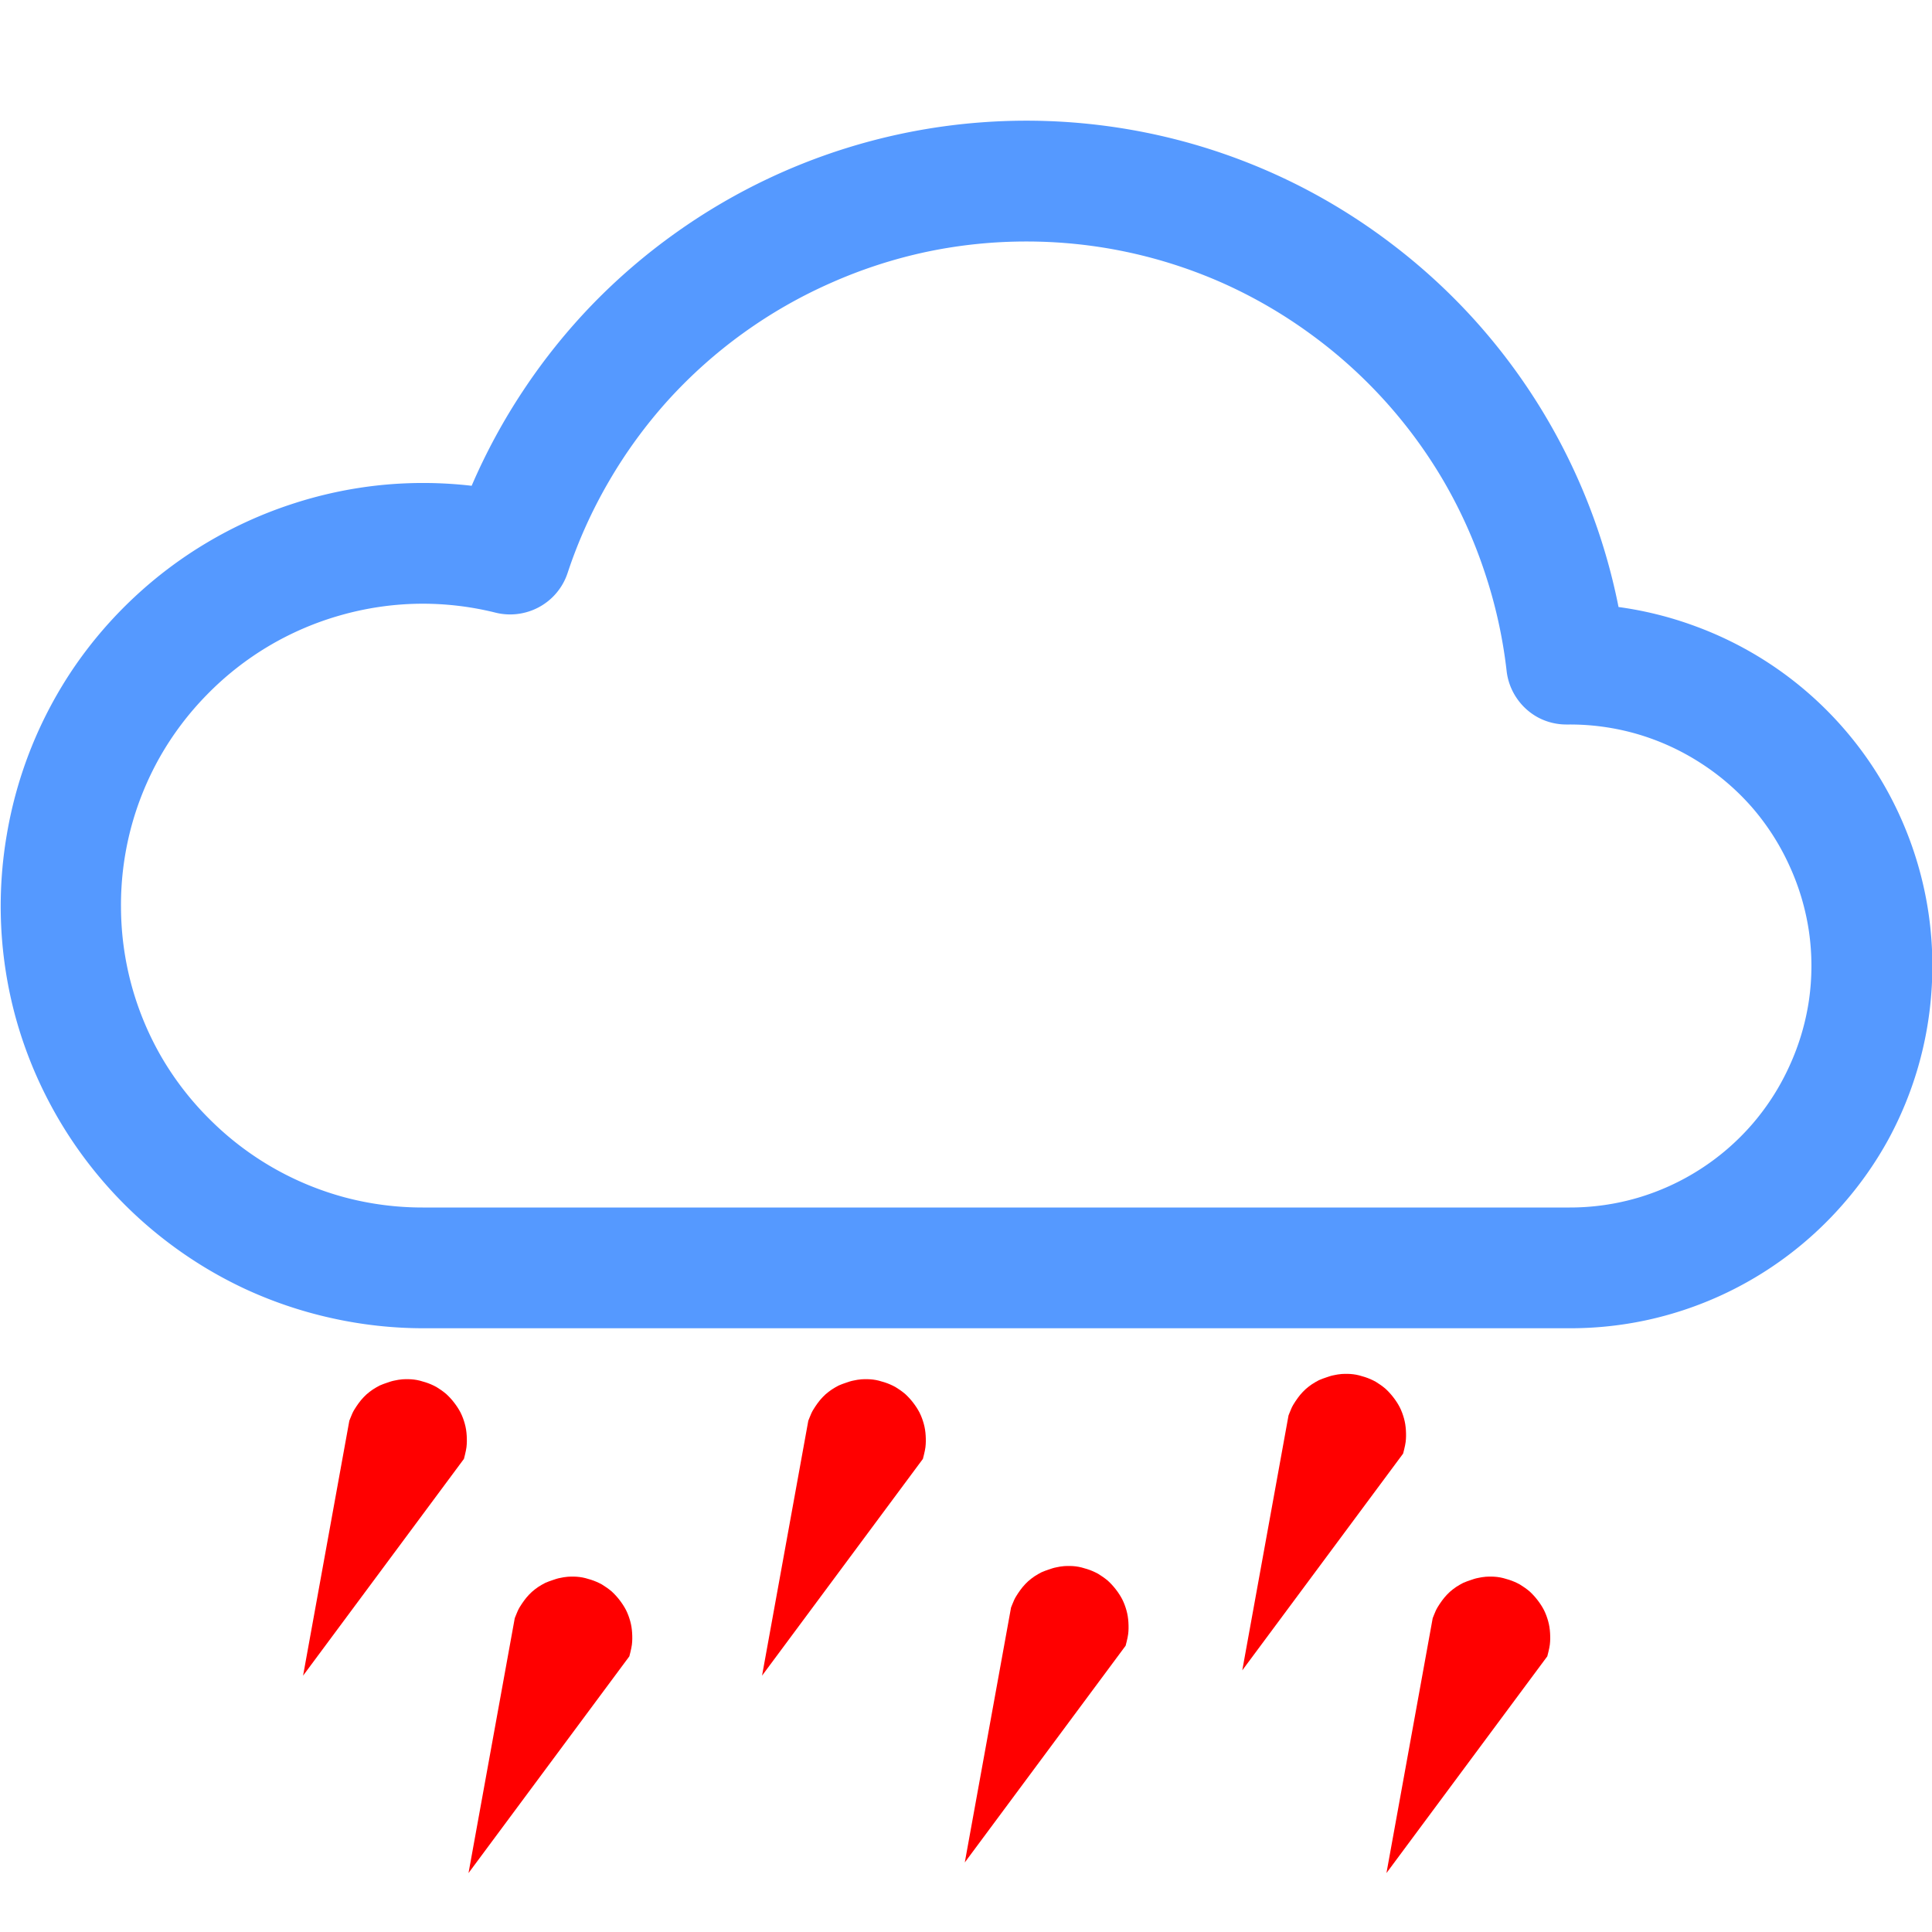 <?xml version="1.0" encoding="UTF-8" standalone="no"?>
<svg
   width="16"
   height="16"
   fill="currentColor"
   class="bi bi-cloud-drizzle"
   viewBox="0 0 16 16"
   version="1.1"
   id="svg1"
   sodipodi:docname="cloud-drizzle.svg"
   inkscape:version="1.3 (0e150ed6c4, 2023-07-21)"
   inkscape:export-filename="drizzle_freezing_light.svg"
   inkscape:export-xdpi="96"
   inkscape:export-ydpi="96"
   xmlns:inkscape="http://www.inkscape.org/namespaces/inkscape"
   xmlns:sodipodi="http://sodipodi.sourceforge.net/DTD/sodipodi-0.dtd"
   xmlns="http://www.w3.org/2000/svg"
   xmlns:svg="http://www.w3.org/2000/svg">
  <defs
     id="defs1" />
  <sodipodi:namedview
     id="namedview1"
     pagecolor="#ffffff"
     bordercolor="#000000"
     borderopacity="0.25"
     inkscape:showpageshadow="2"
     inkscape:pageopacity="0.0"
     inkscape:pagecheckerboard="0"
     inkscape:deskcolor="#d1d1d1"
     inkscape:zoom="23.28125"
     inkscape:cx="3.6295302"
     inkscape:cy="4.7463087"
     inkscape:window-width="1920"
     inkscape:window-height="1001"
     inkscape:window-x="-9"
     inkscape:window-y="-9"
     inkscape:window-maximized="1"
     inkscape:current-layer="svg1" />
  <path
     d="M 8.119,1.014 A 5.001,5.001 0 0 0 7.227,1.164 5.001,5.001 0 0 0 6.375,1.473 5.001,5.001 0 0 0 5.594,1.93 5.001,5.001 0 0 0 4.906,2.521 5.001,5.001 0 0 0 4.338,3.227 5.001,5.001 0 0 0 3.906,4.023 3.5,3.5 0 0 0 3.148,4.018 3.5,3.5 0 0 0 2.406,4.178 3.5,3.5 0 0 0 1.717,4.492 3.5,3.5 0 0 0 1.111,4.947 3.5,3.5 0 0 0 0.617,5.521 3.5,3.5 0 0 0 0.26,6.189 3.5,3.5 0 0 0 0.055,6.92 3.5,3.5 0 0 0 0.01,7.676 3.5,3.5 0 0 0 0.129,8.424 3.5,3.5 0 0 0 0.408,9.129 3.5,3.5 0 0 0 0.832,9.758 3.5,3.5 0 0 0 1.381,10.281 3.5,3.5 0 0 0 2.029,10.674 3.5,3.5 0 0 0 2.746,10.916 3.5,3.5 0 0 0 3.5,11 H 13 A 3,3 0 0 0 13.641,10.932 3,3 0 0 0 14.25,10.729 3,3 0 0 0 14.803,10.4 3,3 0 0 0 15.273,9.961 3,3 0 0 0 15.641,9.432 3,3 0 0 0 15.885,8.836 3,3 0 0 0 15.996,8.203 3,3 0 0 0 15.971,7.561 3,3 0 0 0 15.809,6.938 3,3 0 0 0 15.518,6.363 3,3 0 0 0 15.111,5.865 3,3 0 0 0 14.607,5.465 3,3 0 0 0 14.029,5.182 3,3 0 0 0 13.404,5.027 5.001,5.001 0 0 0 13.148,4.158 5.001,5.001 0 0 0 12.74,3.35 5.001,5.001 0 0 0 12.193,2.629 5.001,5.001 0 0 0 11.523,2.018 5.001,5.001 0 0 0 10.756,1.537 5.001,5.001 0 0 0 9.914,1.203 5.001,5.001 0 0 0 9.025,1.027 5.001,5.001 0 0 0 8.119,1.014 Z M 8.5,2 a 4,4 0 0 1 0.828,0.086 4,4 0 0 1 0.793,0.256 4,4 0 0 1 0.721,0.416 4,4 0 0 1 0.621,0.555 4,4 0 0 1 0.492,0.67 4,4 0 0 1 0.342,0.76 4,4 0 0 1 0.18,0.812 0.5,0.5 0 0 0 0.084,0.227 A 0.5,0.5 0 0 0 12.74,5.943 0.5,0.5 0 0 0 12.977,6 H 13 a 2,2 0 0 1 0.562,0.08 2,2 0 0 1 0.52,0.238 2,2 0 0 1 0.43,0.371 2,2 0 0 1 0.307,0.48 2,2 0 0 1 0.162,0.545 2,2 0 0 1 0,0.57 2,2 0 0 1 -0.162,0.545 2,2 0 0 1 -0.307,0.48 A 2,2 0 0 1 14.082,9.682 2,2 0 0 1 13.562,9.92 2,2 0 0 1 13,10 H 3.5 A 2.5,2.5 0 0 1 2.855,9.916 2.5,2.5 0 0 1 2.256,9.668 2.5,2.5 0 0 1 1.74,9.273 2.5,2.5 0 0 1 1.342,8.762 2.5,2.5 0 0 1 1.09,8.162 2.5,2.5 0 0 1 1.002,7.52 2.5,2.5 0 0 1 1.08,6.875 2.5,2.5 0 0 1 1.322,6.273 2.5,2.5 0 0 1 1.713,5.754 2.5,2.5 0 0 1 2.223,5.352 2.5,2.5 0 0 1 2.818,5.096 2.5,2.5 0 0 1 3.461,5 2.5,2.5 0 0 1 4.105,5.074 0.5,0.5 0 0 0 4.352,5.072 0.5,0.5 0 0 0 4.568,4.953 0.5,0.5 0 0 0 4.701,4.744 4,4 0 0 1 5.043,3.986 4,4 0 0 1 5.535,3.312 4,4 0 0 1 6.156,2.758 4,4 0 0 1 6.879,2.344 4,4 0 0 1 7.672,2.086 4,4 0 0 1 8.5,2 Z"
     style="fill:#5599ff"
     id="path2" />
  <path
     d="m 7.133,11.423 c -0.022,0.002 -0.043,0.005 -0.064,0.01 -0.022,0.004 -0.042,0.011 -0.062,0.018 -0.021,0.007 -0.041,0.014 -0.061,0.023 -0.02,0.01 -0.038,0.021 -0.057,0.033 -0.018,0.012 -0.036,0.026 -0.053,0.041 -0.016,0.015 -0.031,0.03 -0.045,0.047 -0.014,0.017 -0.027,0.035 -0.039,0.053 -0.012,0.018 -0.024,0.037 -0.033,0.057 -0.009,0.02 -0.025,0.061 -0.025,0.061 l -0.383,2.111 1.332,-1.795 c 0,0 0.017,-0.063 0.021,-0.096 0.004,-0.032 0.004,-0.065 0.002,-0.098 -0.002,-0.033 -0.007,-0.066 -0.016,-0.098 -0.009,-0.032 -0.02,-0.062 -0.035,-0.092 -0.015,-0.029 -0.033,-0.056 -0.053,-0.082 -0.02,-0.026 -0.042,-0.05 -0.066,-0.072 -0.025,-0.021 -0.052,-0.04 -0.08,-0.057 -0.029,-0.016 -0.059,-0.029 -0.09,-0.039 -0.031,-0.01 -0.063,-0.019 -0.096,-0.023 -0.032,-0.004 -0.065,-0.004 -0.098,-0.002 z"
     style="fill:#ff0000"
     id="path12"
     sodipodi:nodetypes="ccccscccccccccccccccccc" />
  <path
     d="m 8.812,12.97 c -0.022,0.002 -0.043,0.005 -0.064,0.01 -0.022,0.004 -0.042,0.011 -0.062,0.018 -0.021,0.007 -0.041,0.014 -0.061,0.023 -0.02,0.01 -0.038,0.021 -0.057,0.033 -0.018,0.012 -0.036,0.026 -0.053,0.041 -0.016,0.015 -0.031,0.03 -0.045,0.047 -0.014,0.017 -0.027,0.035 -0.039,0.053 -0.012,0.018 -0.024,0.037 -0.033,0.057 -0.009,0.02 -0.025,0.061 -0.025,0.061 l -0.383,2.111 1.332,-1.795 c 0,0 0.017,-0.063 0.021,-0.096 0.004,-0.032 0.004,-0.065 0.002,-0.098 -0.002,-0.033 -0.007,-0.066 -0.016,-0.098 -0.009,-0.032 -0.02,-0.062 -0.035,-0.092 -0.015,-0.029 -0.033,-0.056 -0.053,-0.082 -0.02,-0.026 -0.042,-0.05 -0.066,-0.072 -0.025,-0.021 -0.052,-0.04 -0.08,-0.057 -0.029,-0.016 -0.059,-0.029 -0.09,-0.039 -0.031,-0.01 -0.063,-0.019 -0.096,-0.023 -0.032,-0.004 -0.065,-0.004 -0.098,-0.002 z"
     style="fill:#ff0000"
     id="path13"
     sodipodi:nodetypes="ccccscccccccccccccccccc" />
  <path
     d="m 11.11,11.379 c -0.022,0.002 -0.043,0.005 -0.064,0.01 -0.022,0.004 -0.042,0.011 -0.062,0.018 -0.021,0.007 -0.041,0.014 -0.061,0.023 -0.02,0.01 -0.038,0.021 -0.057,0.033 -0.018,0.012 -0.036,0.026 -0.053,0.041 -0.016,0.015 -0.031,0.03 -0.045,0.047 -0.014,0.017 -0.027,0.035 -0.039,0.053 -0.012,0.018 -0.024,0.037 -0.033,0.057 -0.009,0.02 -0.025,0.061 -0.025,0.061 l -0.383,2.111 1.332,-1.795 c 0,0 0.017,-0.063 0.021,-0.096 0.004,-0.032 0.004,-0.065 0.002,-0.098 -0.002,-0.033 -0.007,-0.066 -0.016,-0.098 -0.009,-0.032 -0.02,-0.062 -0.035,-0.092 -0.015,-0.029 -0.033,-0.056 -0.053,-0.082 -0.02,-0.026 -0.042,-0.05 -0.066,-0.072 -0.025,-0.021 -0.052,-0.04 -0.08,-0.057 -0.029,-0.016 -0.059,-0.029 -0.09,-0.039 -0.031,-0.01 -0.063,-0.019 -0.096,-0.023 -0.032,-0.004 -0.065,-0.004 -0.098,-0.002 z"
     style="fill:#ff0000"
     id="path14"
     sodipodi:nodetypes="ccccscccccccccccccccccc" />
  <path
     d="m 12.304,13.058 c -0.022,0.002 -0.043,0.005 -0.064,0.01 -0.022,0.004 -0.042,0.011 -0.062,0.018 -0.021,0.007 -0.041,0.014 -0.061,0.023 -0.02,0.01 -0.038,0.021 -0.057,0.033 -0.018,0.012 -0.036,0.026 -0.053,0.041 -0.016,0.015 -0.031,0.03 -0.045,0.047 -0.014,0.017 -0.027,0.035 -0.039,0.053 -0.012,0.018 -0.024,0.037 -0.033,0.057 -0.009,0.02 -0.025,0.061 -0.025,0.061 l -0.383,2.111 1.332,-1.795 c 0,0 0.017,-0.063 0.021,-0.096 0.004,-0.032 0.004,-0.065 0.002,-0.098 -0.002,-0.033 -0.007,-0.066 -0.016,-0.098 -0.009,-0.032 -0.02,-0.062 -0.035,-0.092 -0.015,-0.029 -0.033,-0.056 -0.053,-0.082 -0.02,-0.026 -0.042,-0.05 -0.066,-0.072 -0.025,-0.021 -0.052,-0.04 -0.08,-0.057 -0.029,-0.016 -0.059,-0.029 -0.09,-0.039 -0.031,-0.01 -0.063,-0.019 -0.096,-0.023 -0.032,-0.004 -0.065,-0.004 -0.098,-0.002 z"
     style="fill:#ff0000"
     id="path15"
     sodipodi:nodetypes="ccccscccccccccccccccccc" />
  <path
     d="m 3.332,11.423 c -0.022,0.002 -0.043,0.005 -0.064,0.01 -0.022,0.004 -0.042,0.011 -0.062,0.018 -0.021,0.007 -0.041,0.014 -0.061,0.023 -0.02,0.01 -0.038,0.021 -0.057,0.033 -0.018,0.012 -0.036,0.026 -0.053,0.041 -0.016,0.015 -0.031,0.03 -0.045,0.047 -0.014,0.017 -0.027,0.035 -0.039,0.053 -0.012,0.018 -0.024,0.037 -0.033,0.057 -0.009,0.02 -0.025,0.061 -0.025,0.061 l -0.383,2.111 1.332,-1.795 c 0,0 0.017,-0.063 0.021,-0.096 0.004,-0.032 0.004,-0.065 0.002,-0.098 -0.002,-0.033 -0.007,-0.066 -0.016,-0.098 -0.009,-0.032 -0.02,-0.062 -0.035,-0.092 -0.015,-0.029 -0.033,-0.056 -0.053,-0.082 -0.02,-0.026 -0.042,-0.05 -0.066,-0.072 -0.025,-0.021 -0.052,-0.04 -0.08,-0.057 -0.029,-0.016 -0.059,-0.029 -0.09,-0.039 -0.031,-0.01 -0.063,-0.019 -0.096,-0.023 -0.032,-0.004 -0.065,-0.004 -0.098,-0.002 z"
     style="fill:#ff0000"
     id="path16"
     sodipodi:nodetypes="ccccscccccccccccccccccc" />
  <path
     d="m 4.702,13.058 c -0.022,0.002 -0.043,0.005 -0.064,0.01 -0.022,0.004 -0.042,0.011 -0.062,0.018 -0.021,0.007 -0.041,0.014 -0.061,0.023 -0.02,0.01 -0.038,0.021 -0.057,0.033 -0.018,0.012 -0.036,0.026 -0.053,0.041 -0.016,0.015 -0.031,0.03 -0.045,0.047 -0.014,0.017 -0.027,0.035 -0.039,0.053 -0.012,0.018 -0.024,0.037 -0.033,0.057 -0.009,0.02 -0.025,0.061 -0.025,0.061 l -0.383,2.111 1.332,-1.795 c 0,0 0.017,-0.063 0.021,-0.096 0.004,-0.032 0.004,-0.065 0.002,-0.098 -0.002,-0.033 -0.007,-0.066 -0.016,-0.098 -0.009,-0.032 -0.02,-0.062 -0.035,-0.092 -0.015,-0.029 -0.033,-0.056 -0.053,-0.082 -0.02,-0.026 -0.042,-0.05 -0.066,-0.072 -0.025,-0.021 -0.052,-0.04 -0.08,-0.057 -0.029,-0.016 -0.059,-0.029 -0.09,-0.039 -0.031,-0.01 -0.063,-0.019 -0.096,-0.023 -0.032,-0.004 -0.065,-0.004 -0.098,-0.002 z"
     style="fill:#ff0000"
     id="path17"
     sodipodi:nodetypes="ccccscccccccccccccccccc" />
</svg>
